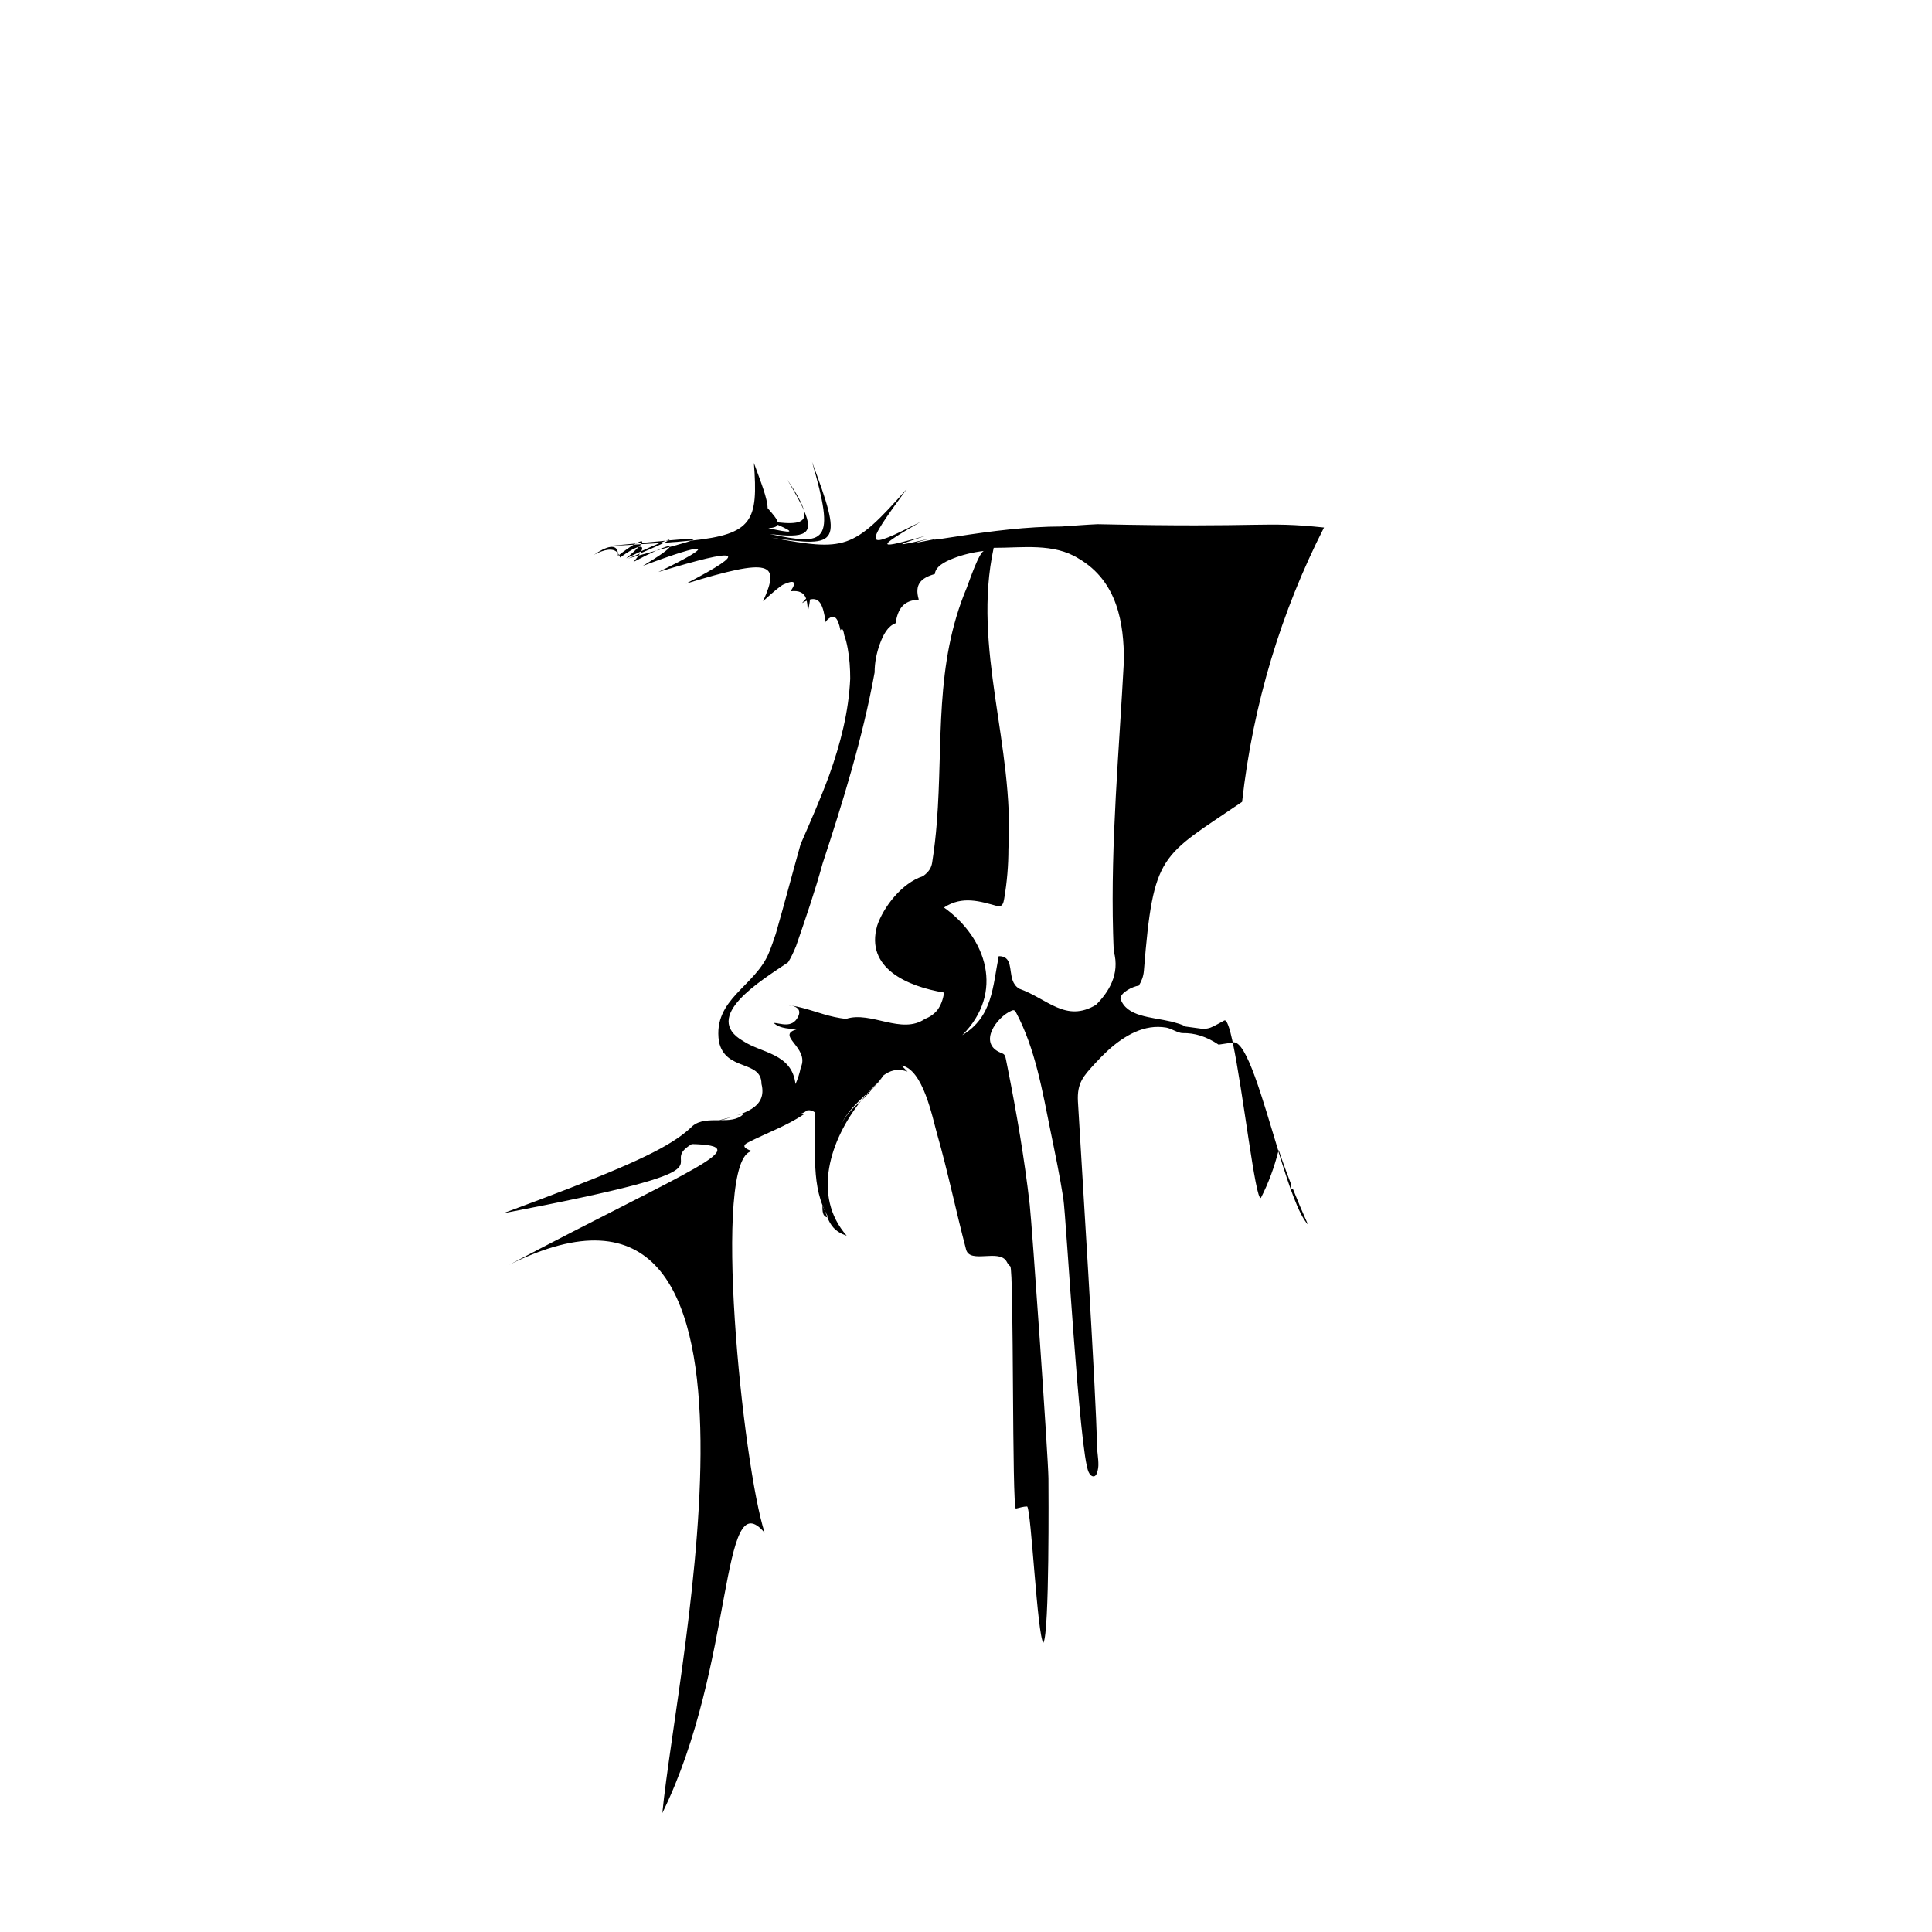 <svg width="143" height="143" viewBox="0 0 143 143" fill="none" xmlns="http://www.w3.org/2000/svg">
<g clip-path="url(#clip0_675_7575)">
<path d="M48.827 40.196C49.011 40.119 49.16 40.06 49.277 40.02C48.782 40.065 48.192 40.119 47.512 40.182C47.499 40.209 47.476 40.24 47.449 40.276C47.935 40.249 48.395 40.222 48.827 40.196Z" fill="currentColor"/>
<path d="M47.062 40.227C47.216 40.213 47.364 40.2 47.508 40.186C47.603 40.006 47.427 40.024 47.062 40.227Z" fill="currentColor"/>
<path d="M49.277 40.019C49.349 40.015 49.417 40.006 49.484 40.001C49.629 39.911 49.552 39.92 49.277 40.019Z" fill="currentColor"/>
<path d="M51.179 40.006C51.633 39.835 51.129 39.853 49.482 39.997C49.419 40.037 49.306 40.096 49.148 40.172C49.905 40.123 50.576 40.069 51.179 40.006Z" fill="currentColor"/>
<path d="M61.24 90.103C61.123 89.82 61.02 89.519 60.871 89.213C60.871 89.631 60.876 90.045 61.24 90.103Z" fill="currentColor"/>
<path d="M46.484 41.339C46.755 41.262 47.011 41.19 47.263 41.118C47.299 41.064 47.331 41.019 47.362 40.974C47.097 41.087 46.804 41.208 46.484 41.339Z" fill="currentColor"/>
<path d="M45.012 40.416C45.687 40.38 46.317 40.344 46.911 40.313C46.961 40.281 47.011 40.254 47.06 40.227C46.448 40.286 45.768 40.349 45.012 40.416Z" fill="currentColor"/>
<path d="M45.739 41.136C45.766 41.113 45.788 41.095 45.815 41.078C45.793 41.028 45.766 40.983 45.734 40.943C45.739 41.001 45.743 41.064 45.739 41.136Z" fill="currentColor"/>
<path d="M43.961 41.063C44.699 40.672 45.397 40.505 45.735 40.941C45.658 40.172 44.843 40.456 43.961 41.063Z" fill="currentColor"/>
<path d="M46.875 41.598C47.564 41.23 48.131 40.951 48.572 40.753C48.176 40.861 47.735 40.982 47.267 41.117C47.168 41.257 47.042 41.414 46.88 41.598H46.875Z" fill="currentColor"/>
<path d="M90.613 75.534C90.347 75.687 90.077 75.831 89.811 75.966C89.546 76.101 89.262 76.182 88.879 76.133C88.497 76.083 88.096 76.025 87.749 75.98C87.443 75.8 87.097 75.728 86.705 75.615C85.183 75.264 83.383 75.264 82.932 73.915C82.932 73.465 83.833 73.015 84.292 72.952C84.477 72.647 84.63 72.3 84.666 71.855C85.377 63.047 85.904 63.466 91.936 59.35C92.747 52.081 94.849 45.225 98 39.044C93.413 38.563 93.805 39.072 81.24 38.797C80.389 38.833 79.533 38.905 78.584 38.968C76.008 38.972 73.415 39.301 70.786 39.71C69.908 39.845 69.03 39.989 69.107 39.922C67.702 40.205 67.257 40.277 68.832 39.863C66.374 40.421 65.938 40.484 68.562 39.643C65.037 40.623 64.578 40.691 68.135 38.626C63.97 40.727 63.817 40.695 67.113 36.193C63.106 40.722 62.548 40.79 57.087 39.791C62.178 40.556 62.367 40.264 60.103 34.186C61.859 40.196 61.157 40.421 56.97 39.521C59.617 39.854 60.288 39.548 59.5 37.763C59.725 38.644 59.086 38.829 57.573 38.662C57.514 38.415 57.222 38.064 56.817 37.609C56.803 36.89 56.344 35.756 55.799 34.263C56.128 38.532 55.723 39.535 51.18 40.012C50.928 40.106 50.37 40.264 49.559 40.488C49.501 40.641 48.893 41.096 47.583 41.883C52.387 40.079 53.206 40.173 48.731 42.337C54.8 40.488 55.574 40.704 50.77 43.201C57.064 41.267 57.78 41.622 56.479 44.501C57.271 43.768 57.843 43.313 57.996 43.259C58.725 42.926 59.036 42.998 58.514 43.763C59.171 43.687 59.509 43.876 59.666 44.303C59.585 44.384 59.486 44.492 59.365 44.64C59.491 44.564 59.603 44.51 59.707 44.46C59.765 44.703 59.788 45 59.779 45.36C59.873 44.91 59.941 44.573 59.95 44.375C60.666 44.191 60.94 44.793 61.111 46.071C61.12 46.039 61.125 46.008 61.134 45.976C61.76 45.306 62.021 45.742 62.21 46.651C62.354 46.417 62.431 46.664 62.494 47.038C62.593 47.272 62.678 47.632 62.746 48.001C62.881 48.734 62.93 49.485 62.93 50.232C62.818 52.706 62.201 55.067 61.377 57.375C60.751 59.075 60.004 60.776 59.257 62.489C58.658 64.613 58.073 66.853 57.42 69.12C57.267 69.574 57.114 70.029 56.929 70.483C55.912 73.024 52.76 73.924 53.211 77.073C53.661 79.322 56.362 78.422 56.362 80.222C56.812 82.016 55.02 82.466 53.229 82.916C52.526 82.916 51.797 82.898 51.27 83.334C50.937 83.658 50.554 83.973 50.077 84.293C48.168 85.584 44.769 87.019 37.242 89.803C55.768 86.267 48.276 86.402 51.207 84.679C56.092 84.796 51.477 86.344 37.683 93.618C59.216 82.898 50.095 123.018 49.024 134.196C54.426 123.167 53.269 109.492 56.6 113.455C54.993 108.588 52.616 85.642 55.664 85.201C55.02 84.99 54.98 84.796 55.277 84.607C56.817 83.816 58.167 83.366 59.518 82.466H59.068C59.293 82.466 59.518 82.354 59.743 82.187C59.95 82.147 60.139 82.201 60.306 82.327C60.418 85.165 59.968 87.864 61.319 90.113C61.287 90.113 61.265 90.104 61.237 90.104C61.472 90.667 61.773 91.166 62.669 91.463C60.085 88.516 61.436 84.36 63.741 81.468C63.142 82.007 62.53 82.57 62.228 83.334C62.624 82.327 63.466 81.607 64.258 80.851C64.497 80.586 64.745 80.334 64.997 80.1C65.141 79.934 65.28 79.767 65.402 79.587C65.861 79.268 66.347 79.043 67.171 79.313L66.721 78.863C68.328 79.133 69.017 82.727 69.359 83.928C70.169 86.758 70.755 89.645 71.507 92.488C71.795 93.573 73.974 92.398 74.514 93.388C74.581 93.514 74.658 93.64 74.775 93.725C75.058 93.928 74.892 111.737 75.194 111.66C75.486 111.588 75.77 111.503 76.026 111.503C76.328 111.723 76.778 121.142 77.228 121.592C77.683 120.832 77.607 110.27 77.602 109.424C77.589 107.899 76.387 90.676 76.216 89.164C75.828 85.768 75.248 82.385 74.581 79.034C74.536 78.809 74.491 78.584 74.446 78.359C74.424 78.251 74.401 78.134 74.32 78.053C74.253 77.986 74.158 77.954 74.068 77.918C72.371 77.221 73.762 75.278 74.874 74.806C74.933 74.783 74.996 74.756 75.058 74.779C75.126 74.801 75.162 74.869 75.198 74.927C76.639 77.622 77.161 80.797 77.769 83.775C78.102 85.408 78.444 87.041 78.701 88.687C78.93 90.199 79.889 107.571 80.578 108.961C80.627 109.06 80.681 109.159 80.776 109.222C81.199 109.496 81.289 108.691 81.298 108.462C81.312 107.935 81.19 107.414 81.186 106.887C81.172 103.662 79.966 84.756 79.785 81.535C79.709 80.141 80.191 79.65 81.082 78.679C81.667 78.044 82.293 77.437 83.009 76.951C83.653 76.515 84.368 76.164 85.147 76.047C85.534 75.989 85.926 75.993 86.313 76.056C86.683 76.115 87.2 76.47 87.538 76.466C87.966 76.457 88.402 76.515 88.848 76.654C89.289 76.794 89.739 77.01 90.198 77.32C90.55 77.271 90.896 77.217 91.248 77.163C91.018 76.092 90.802 75.431 90.617 75.534H90.613ZM57.564 38.842C59.009 39.476 58.541 39.458 56.866 39.094C57.289 39.067 57.501 38.981 57.564 38.842ZM61.17 45.864C61.418 44.991 61.373 45.009 61.17 45.864ZM53.26 82.912C53.719 82.889 54.584 82.466 55.02 82.466C54.584 82.903 53.931 82.916 53.26 82.912ZM69.409 74.725C69.161 75.04 68.85 75.264 68.472 75.409C66.725 76.614 64.474 74.815 62.633 75.409C62.34 75.386 62.057 75.337 61.782 75.278C60.684 75.044 59.702 74.603 58.59 74.432C59 74.527 59.324 74.747 59.068 75.26C58.617 76.16 57.717 75.71 57.267 75.71C57.717 76.16 58.617 76.16 59.068 76.16C57.267 76.609 59.968 77.509 59.27 79.012C59.185 79.443 59.05 79.862 58.879 80.24C58.617 77.959 56.366 77.959 55.016 77.059C51.864 75.26 56.366 72.561 58.329 71.23C58.577 70.843 58.748 70.438 58.919 70.038C59.63 67.977 60.333 65.935 60.886 63.915C61.643 61.617 62.372 59.323 63.034 56.979C63.696 54.636 64.285 52.247 64.736 49.773C64.736 49.022 64.884 48.324 65.127 47.654C65.37 46.984 65.708 46.341 66.289 46.129C66.455 45.068 66.861 44.442 68.004 44.379C67.675 43.259 68.157 42.778 69.192 42.486C69.246 41.95 69.854 41.604 70.543 41.334C71.227 41.064 71.993 40.875 72.844 40.776C72.474 40.821 71.709 43.115 71.561 43.489C69.147 49.215 69.809 54.95 69.341 60.875C69.264 61.864 69.152 62.854 68.994 63.852C68.94 64.185 68.792 64.514 68.315 64.851C66.725 65.368 65.375 67.168 64.925 68.517C64.024 71.666 67.176 73.015 69.877 73.465C69.8 73.992 69.638 74.401 69.409 74.72V74.725ZM81.132 74.369C78.881 75.719 77.53 73.92 75.446 73.182C75.18 73.029 75.036 72.799 74.946 72.548C74.685 71.783 74.937 70.771 73.924 70.771C73.474 73.02 73.474 75.269 71.223 76.618C74.374 73.47 73.024 69.421 69.872 67.172C71.223 66.272 72.573 66.722 73.816 67.064C74.203 67.145 74.271 66.839 74.325 66.529C74.541 65.278 74.64 64.028 74.64 62.831C75.09 55.184 71.939 47.987 73.55 40.547C73.559 40.547 73.568 40.547 73.577 40.547C75.662 40.551 77.989 40.178 79.84 41.343C82.739 43.039 83.189 46.188 83.189 48.887C82.833 55.612 82.203 62.341 82.388 69.066C82.401 69.516 82.415 69.961 82.437 70.411C82.923 72.125 82.023 73.474 81.123 74.374L81.132 74.369Z" fill="currentColor"/>
<path d="M58.592 74.441C58.277 74.368 57.917 74.368 57.719 74.368C58.02 74.368 58.309 74.4 58.592 74.441Z" fill="currentColor"/>
<path d="M96.814 90.639C96.422 89.767 96.049 88.885 95.693 87.99C95.621 88.039 95.572 88.026 95.554 87.931C95.554 87.918 95.549 87.904 95.545 87.891C95.554 87.823 95.567 87.76 95.576 87.693C95.248 86.838 94.932 85.979 94.64 85.106C94.631 85.138 94.626 85.174 94.617 85.205C95.369 87.661 96.116 89.901 96.81 90.639H96.814Z" fill="currentColor"/>
<path d="M91.269 77.158C91.269 77.158 91.251 77.158 91.242 77.158C92.007 80.743 92.93 88.957 93.327 88.664C93.898 87.553 94.317 86.397 94.623 85.196C93.448 81.35 92.264 76.996 91.269 77.149V77.158Z" fill="currentColor"/>
<path d="M64.264 80.855C64.084 81.053 63.913 81.255 63.742 81.467C63.756 81.453 63.774 81.44 63.787 81.426C64.35 80.922 64.814 80.243 65.372 79.766C65.246 79.874 65.124 79.987 64.998 80.104C64.769 80.365 64.516 80.612 64.26 80.855H64.264Z" fill="currentColor"/>
<path d="M48.826 40.195C48.484 40.335 48.025 40.537 47.467 40.794C47.44 40.848 47.408 40.906 47.363 40.969C48.214 40.609 48.799 40.344 49.151 40.173C49.047 40.182 48.934 40.186 48.826 40.195Z" fill="currentColor"/>
<path d="M47.279 40.474C47.085 40.677 46.788 40.956 46.352 41.324C46.757 41.127 47.13 40.951 47.464 40.798C47.599 40.524 47.518 40.425 47.279 40.479V40.474Z" fill="currentColor"/>
<path d="M46.919 40.307C46.631 40.478 46.252 40.739 45.82 41.076C45.847 41.135 45.879 41.189 45.897 41.265C46.505 40.815 47 40.541 47.283 40.478C47.355 40.401 47.41 40.339 47.45 40.28C47.274 40.289 47.099 40.298 46.919 40.312V40.307Z" fill="currentColor"/>
<path d="M48.574 40.752C48.939 40.653 49.263 40.563 49.56 40.482C49.61 40.352 49.254 40.451 48.574 40.752Z" fill="currentColor"/>
<path d="M59.499 37.757C59.368 37.253 58.963 36.525 58.27 35.499C58.823 36.43 59.242 37.172 59.499 37.757Z" fill="currentColor"/>
</g>
<defs>
<clipPath id="clip0_675_7575">
<rect width="142.1" height="142.1" fill="white"/>
</clipPath>
</defs>
</svg>

